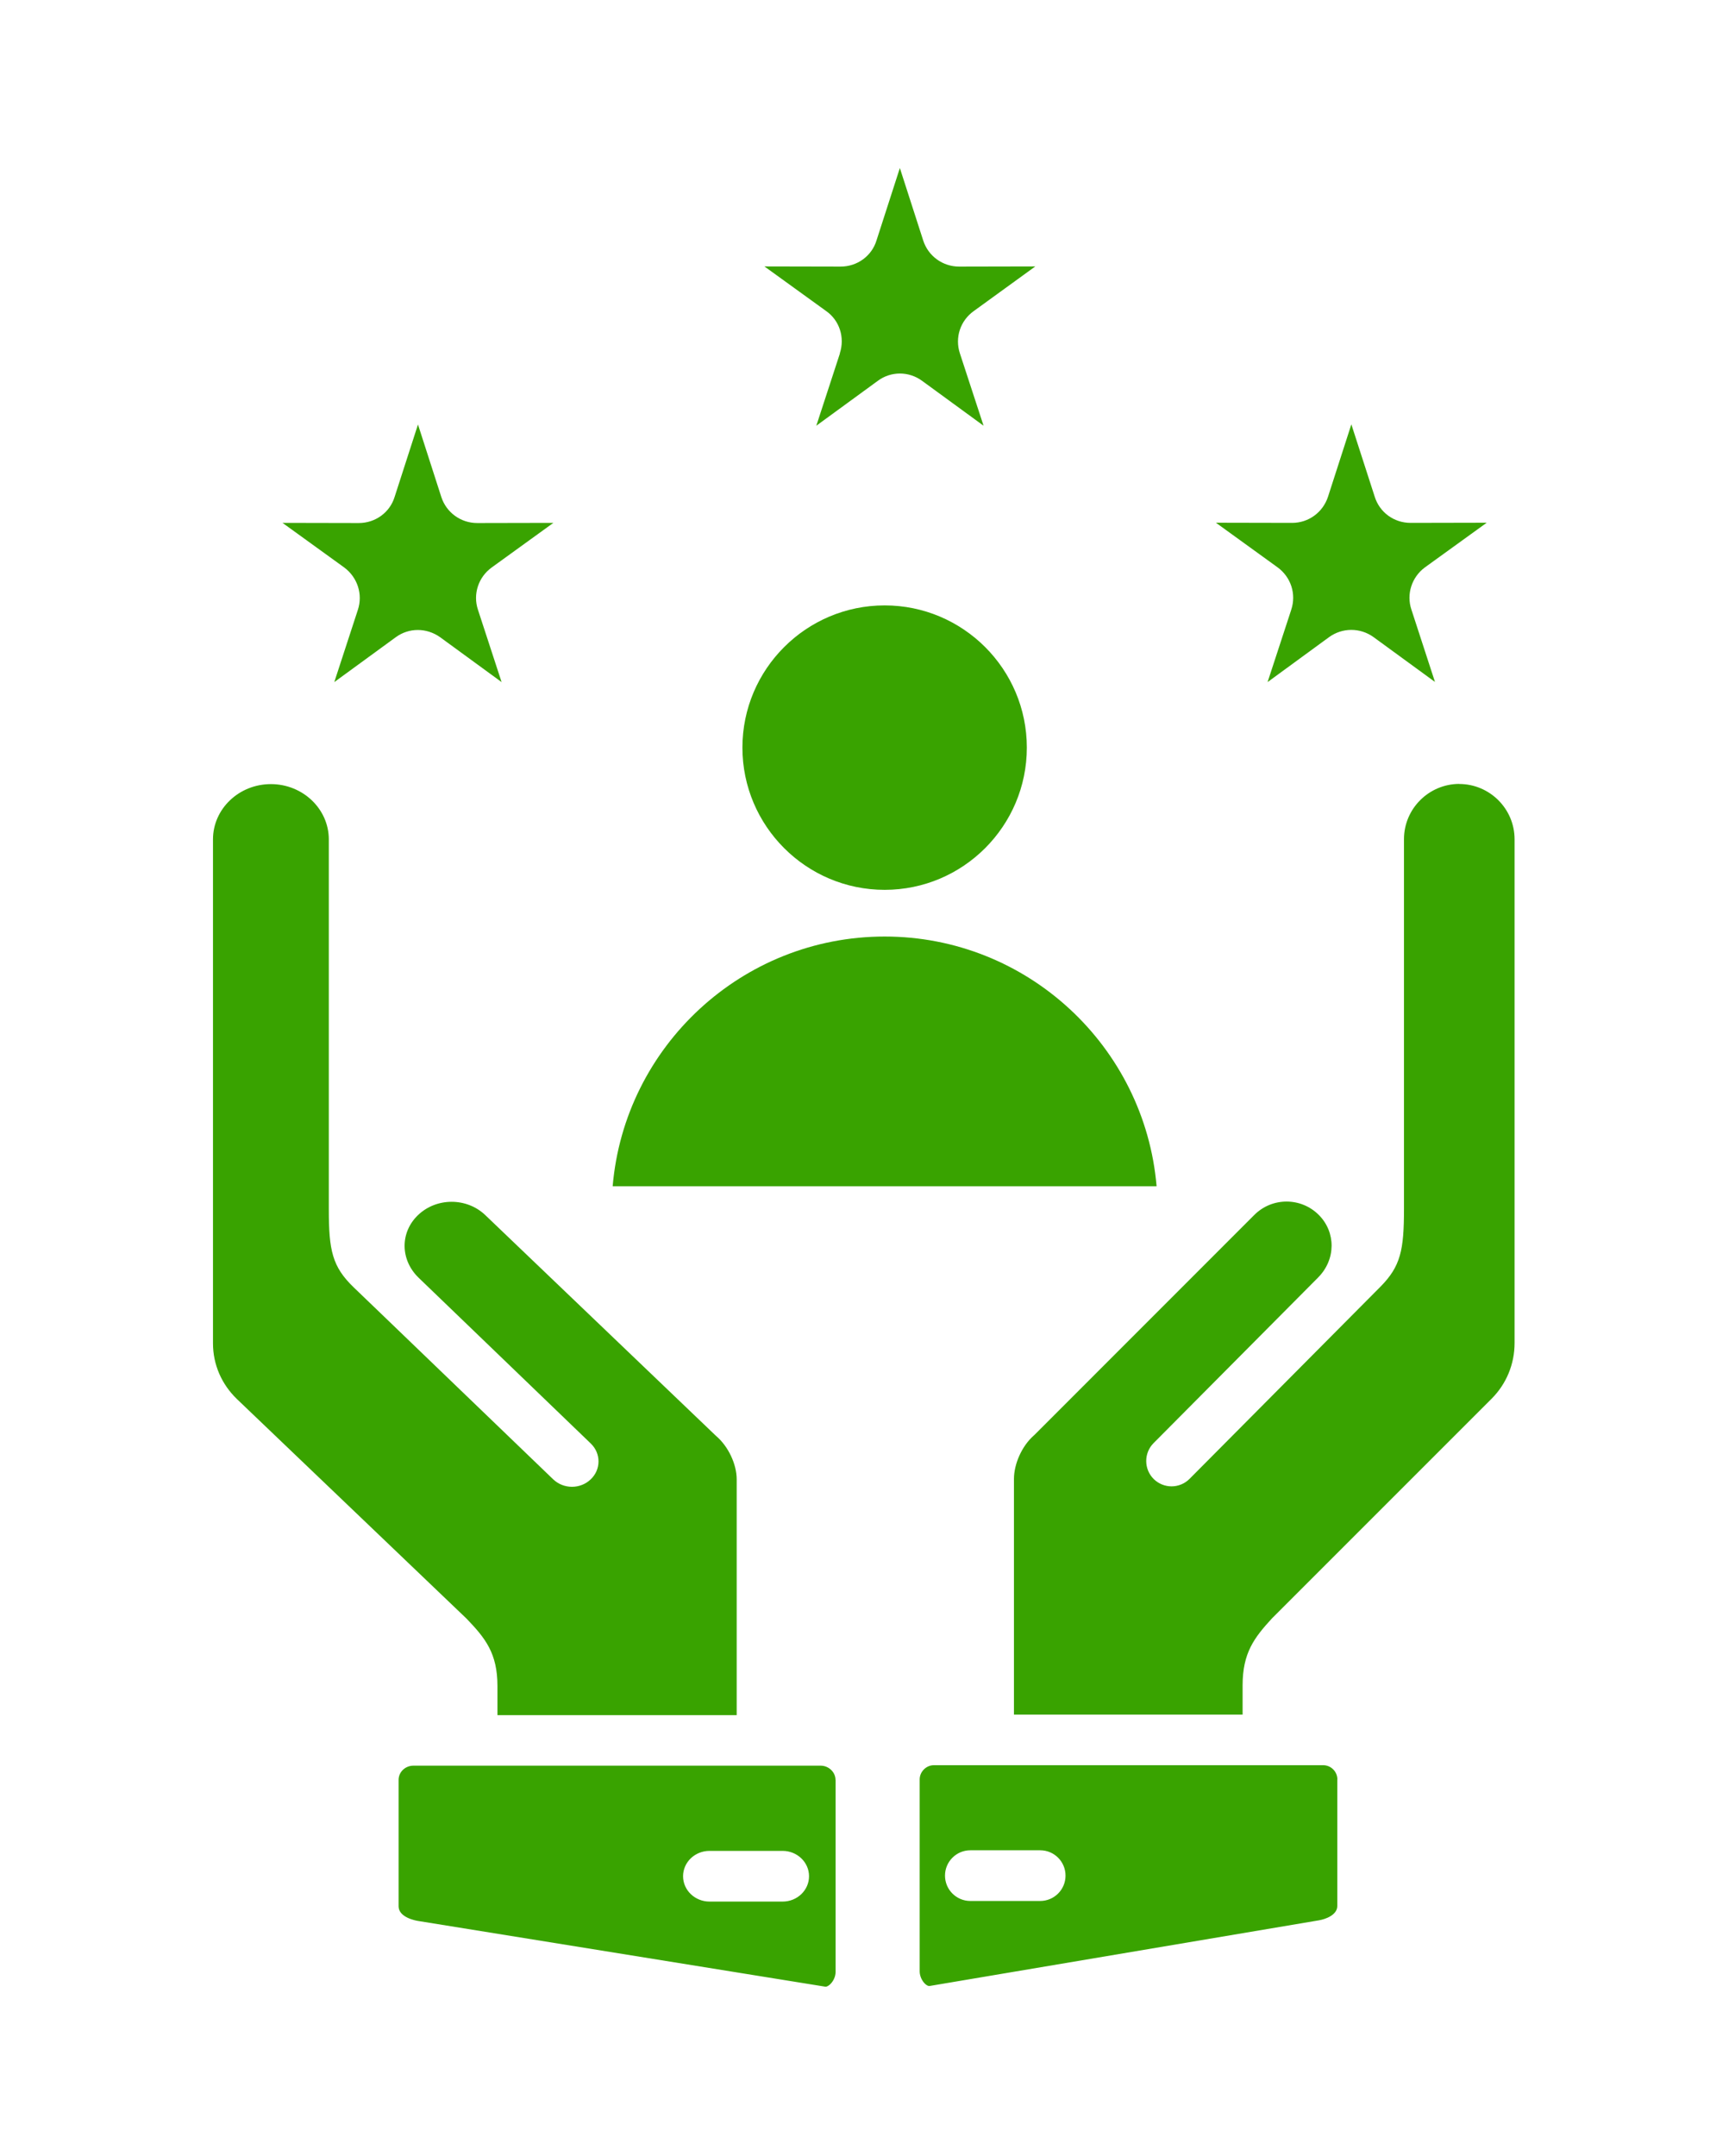 <svg width="66" height="82" viewBox="0 0 66 82" fill="none" xmlns="http://www.w3.org/2000/svg">
<path d="M43.997 45.116H23.306C23.758 39.804 28.225 35.619 33.653 35.619C39.081 35.619 43.545 39.804 43.997 45.116ZM33.653 33.843C36.636 33.843 39.061 31.416 39.061 28.433C39.061 25.45 36.636 23.025 33.653 23.025C30.67 23.025 28.242 25.45 28.242 28.433C28.242 31.416 30.67 33.843 33.653 33.843ZM31.95 13.444L31.053 16.191L33.391 14.485C33.641 14.298 33.938 14.206 34.234 14.206C34.53 14.206 34.829 14.301 35.082 14.488L37.415 16.191L36.515 13.441C36.316 12.837 36.532 12.19 37.05 11.825L39.383 10.133L36.486 10.139C35.862 10.139 35.312 9.742 35.12 9.149L34.231 6.391L33.342 9.146C33.161 9.736 32.612 10.139 31.976 10.139L29.079 10.133L31.427 11.83C31.933 12.184 32.146 12.834 31.947 13.438L31.95 13.444ZM49.119 23.192L48.219 25.942L50.557 24.233C51.063 23.865 51.742 23.865 52.249 24.23L54.587 25.936L53.69 23.183C53.494 22.599 53.701 21.952 54.202 21.581L56.555 19.881L53.661 19.887C53.025 19.887 52.476 19.484 52.292 18.883L51.406 16.139L50.517 18.895C50.321 19.49 49.775 19.887 49.151 19.887L46.254 19.881L48.596 21.575C49.108 21.946 49.318 22.594 49.119 23.189L49.119 23.192ZM31.786 67.696V75.005C31.786 75.181 31.688 75.382 31.55 75.494C31.487 75.543 31.435 75.566 31.389 75.558L15.896 73.058C15.822 73.046 15.163 72.928 15.163 72.503V67.693C15.163 67.394 15.416 67.153 15.727 67.153H31.219C31.524 67.153 31.783 67.4 31.783 67.693L31.786 67.696ZM30.776 71.358C30.776 70.826 30.325 70.394 29.77 70.394H26.991C26.433 70.394 25.984 70.826 25.984 71.358C25.984 71.89 26.436 72.322 26.991 72.322H29.77C30.328 72.322 30.776 71.89 30.776 71.358ZM50.871 67.676V72.488C50.874 72.828 50.431 72.992 50.172 73.035L35.364 75.532C35.321 75.54 35.269 75.517 35.209 75.468C35.077 75.356 34.985 75.155 34.985 74.979V67.676C34.985 67.383 35.232 67.135 35.525 67.135H50.333C50.629 67.135 50.874 67.377 50.874 67.676L50.871 67.676ZM40.533 71.335C40.533 70.803 40.102 70.371 39.569 70.371H36.912C36.38 70.371 35.948 70.803 35.948 71.335C35.948 71.867 36.38 72.299 36.912 72.299H39.569C40.102 72.299 40.533 71.867 40.533 71.335ZM55.517 29.814C54.355 29.814 53.408 30.757 53.408 31.916V45.971C53.408 47.544 53.284 48.16 52.505 48.945L51.53 49.926L45.251 56.245C45.061 56.435 44.813 56.53 44.566 56.53C44.319 56.53 44.074 56.435 43.887 56.251C43.51 55.877 43.508 55.264 43.881 54.887L50.138 48.591L50.146 48.582C50.816 47.906 50.825 46.865 50.166 46.206C49.49 45.53 48.392 45.53 47.716 46.206L39.362 54.563C39.348 54.577 39.334 54.589 39.319 54.603C38.879 54.991 38.571 55.67 38.571 56.251V65.211H47.269V64.101C47.269 62.864 47.709 62.289 48.383 61.555C48.391 61.544 48.403 61.535 48.411 61.526L56.741 53.197C57.305 52.633 57.615 51.879 57.615 51.077V31.92C57.615 30.76 56.669 29.817 55.507 29.817L55.517 29.814ZM13.613 23.195L12.716 25.942L15.054 24.236C15.304 24.052 15.598 23.96 15.894 23.96C16.187 23.96 16.484 24.052 16.74 24.233L19.081 25.942L18.181 23.189C17.985 22.6 18.195 21.95 18.707 21.581L21.049 19.887L18.155 19.893C17.531 19.893 16.981 19.496 16.788 18.903L15.9 16.145L15.011 18.9C14.83 19.49 14.28 19.893 13.645 19.893L10.748 19.887L13.092 21.581C13.601 21.958 13.809 22.605 13.613 23.195ZM17.758 61.572C18.463 62.306 18.923 62.881 18.923 64.121V65.231H28.024V56.265C28.024 55.684 27.701 55.005 27.244 54.617C27.23 54.605 27.215 54.591 27.201 54.576L18.462 46.215C17.755 45.539 16.604 45.539 15.9 46.215C15.212 46.874 15.224 47.918 15.923 48.594L15.931 48.602L22.475 54.902C22.866 55.279 22.866 55.891 22.469 56.265C22.274 56.452 22.015 56.547 21.759 56.547C21.5 56.547 21.241 56.452 21.043 56.262L14.473 49.94L13.455 48.962C12.638 48.174 12.508 47.558 12.508 45.985V31.925C12.508 30.766 11.519 29.822 10.305 29.822C9.088 29.822 8.102 30.765 8.102 31.925V51.09C8.102 51.893 8.427 52.646 9.016 53.213L17.732 61.546C17.743 61.554 17.752 61.566 17.761 61.574L17.758 61.572Z" fill="#39A300"/>
</svg>
